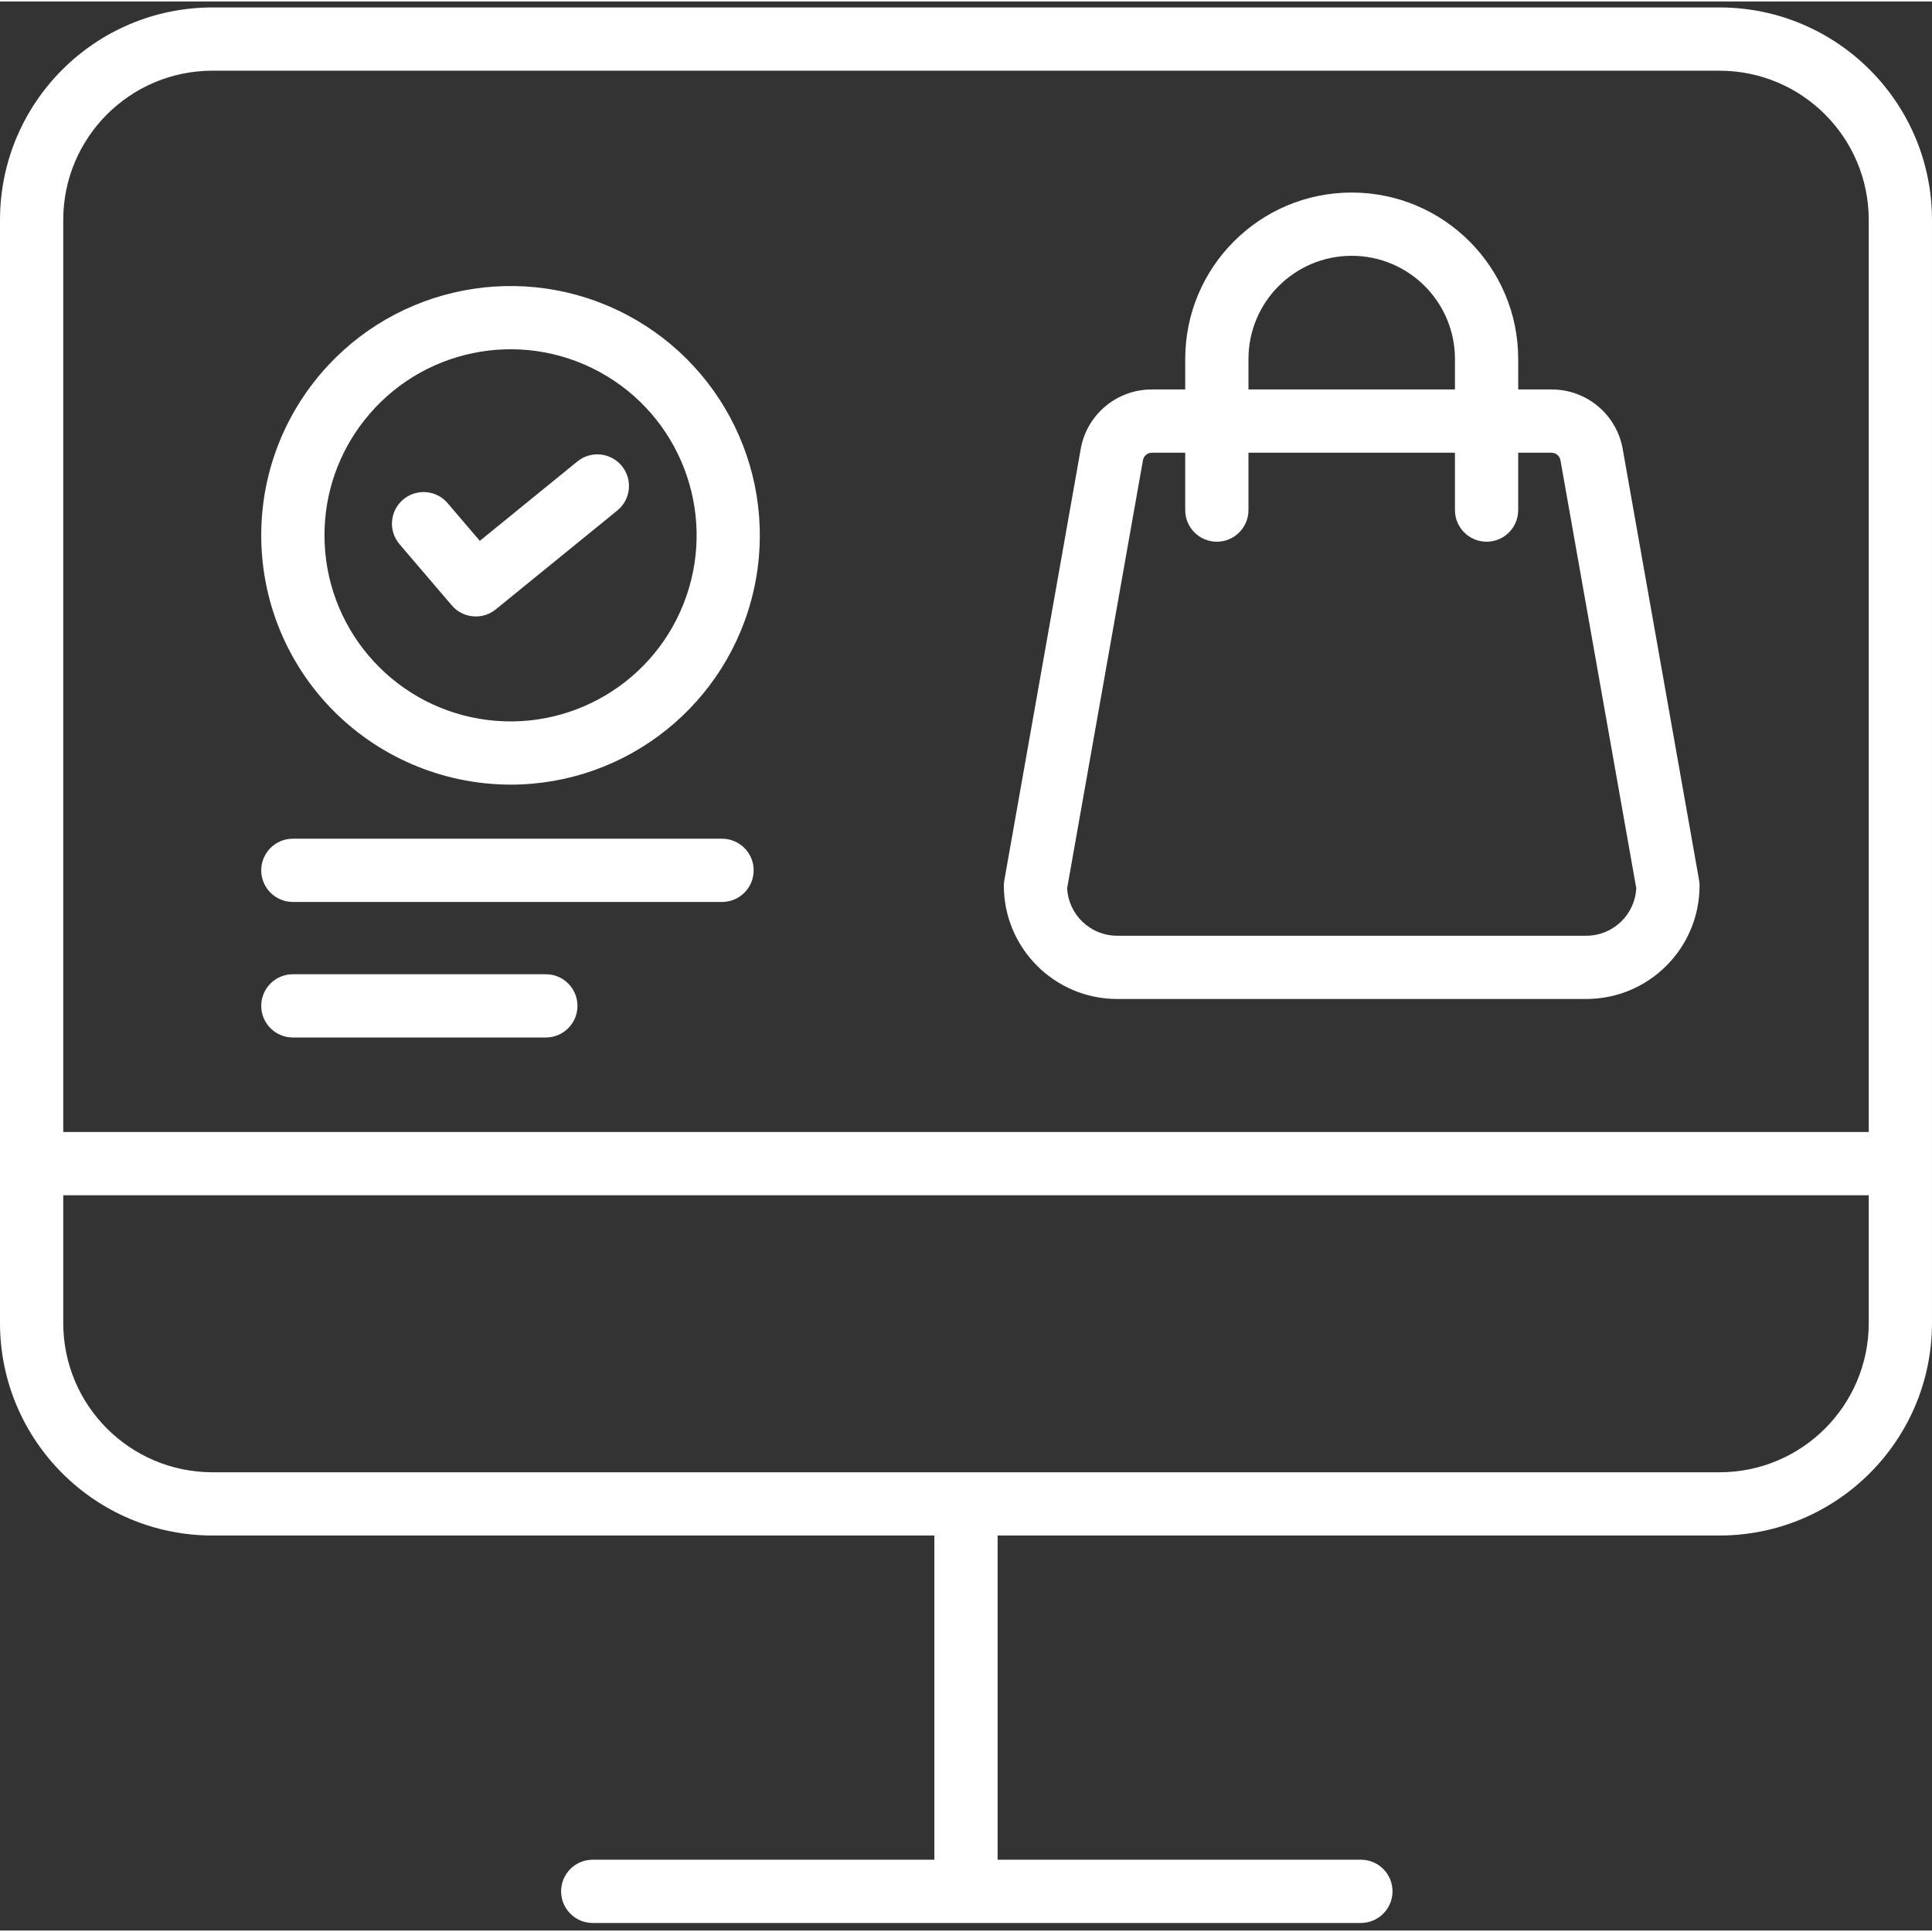 <svg fill="white" height="427pt" viewBox="0 -1 427.65 427" width="427pt" xmlns="http://www.w3.org/2000/svg"><rect x="0" y="-1" width="427.65" height="427" fill="#333333" stroke="none"/><path d="m380.648.324h-333.648c-25.945.031-46.973 21.055-47 47v244.238c.027 25.945 21.055 46.973 47 47h159.824v71.762h-75.625c-3.867 0-7 3.137-7 7 0 3.867 3.133 7 7 7h170.035c3.867 0 7-3.133 7-7 0-3.863-3.133-7-7-7h-80.41v-71.762h159.824c25.945-.027 46.973-21.055 47-47v-244.238c-.027-25.945-21.055-46.969-47-47zm-333.648 14h333.648c18.219.023 32.98 14.785 33 33v201.918h-399.648v-201.918c.02-18.215 14.785-32.977 33-33zm333.648 310.238h-333.648c-18.219-.023-32.98-14.785-33-33v-28.32h399.648v28.32c-.02 18.219-14.781 32.98-33 33zm0 0"/><path d="m113.008 172.355c25.805 0 48.164-17.887 53.832-43.066 5.664-25.176-6.875-50.918-30.191-61.977-23.316-11.055-51.184-4.477-67.094 15.844-16.828 21.496-15.406 52.066 3.34 71.91 10.438 11.012 24.938 17.262 40.113 17.289zm-32.434-80.559c12.398-15.848 34.43-20.418 52.105-10.809 17.676 9.609 25.824 30.586 19.266 49.605-6.555 19.023-25.895 30.523-45.738 27.199s-34.383-20.5-34.383-40.617c-.016-9.203 3.066-18.145 8.75-25.379zm0 0"/><path d="m100 132.676c2.469 2.891 6.793 3.281 9.742.883l26.93-21.91c2.973-2.445 3.41-6.836.98-9.82-2.43-2.984-6.816-3.449-9.816-1.039l-21.629 17.602-7.125-8.344c-2.508-2.941-6.93-3.289-9.867-.777-2.941 2.508-3.289 6.93-.777 9.867zm0 0"/><path d="m64.824 198.324h95c3.867 0 7-3.133 7-7 0-3.863-3.133-7-7-7h-95c-3.863 0-7 3.137-7 7 0 3.867 3.137 7 7 7zm0 0"/><path d="m64.824 228.324h56c3.867 0 7-3.133 7-7 0-3.863-3.133-7-7-7h-56c-3.863 0-7 3.137-7 7 0 3.867 3.137 7 7 7zm0 0"/><path d="m247.266 219.801h103.871c13.836-.02 25.047-11.23 25.062-25.066 0-.41-.035-.816-.105-1.223l-16.855-95.16c-1.23-7.781-7.949-13.5-15.828-13.469h-7.355v-6.734c0-20.352-16.5-36.852-36.855-36.852-20.352 0-36.852 16.5-36.852 36.852v6.734h-7.359c-7.875-.031-14.598 5.688-15.824 13.469l-16.855 95.16c-.07.406-.109.812-.109 1.223.02 13.836 11.23 25.047 25.066 25.066zm29.082-141.652c0-12.621 10.23-22.852 22.852-22.852 12.625 0 22.855 10.23 22.855 22.852v6.734h-45.707zm-23.387 22.586c.008-.043.016-.09.02-.137.152-.988 1.008-1.719 2.008-1.715h7.359v12.699c0 3.867 3.133 7 7 7 3.867 0 7-3.133 7-7v-12.699h45.707v12.699c0 3.867 3.133 7 7 7 3.867 0 7-3.133 7-7v-12.699h7.355c1.004-.004 1.855.727 2.008 1.715.008.047.016.094.023.137l16.746 94.539c-.297 5.891-5.152 10.52-11.051 10.527h-103.871c-5.898-.008-10.758-4.637-11.051-10.527zm0 0"/></svg>